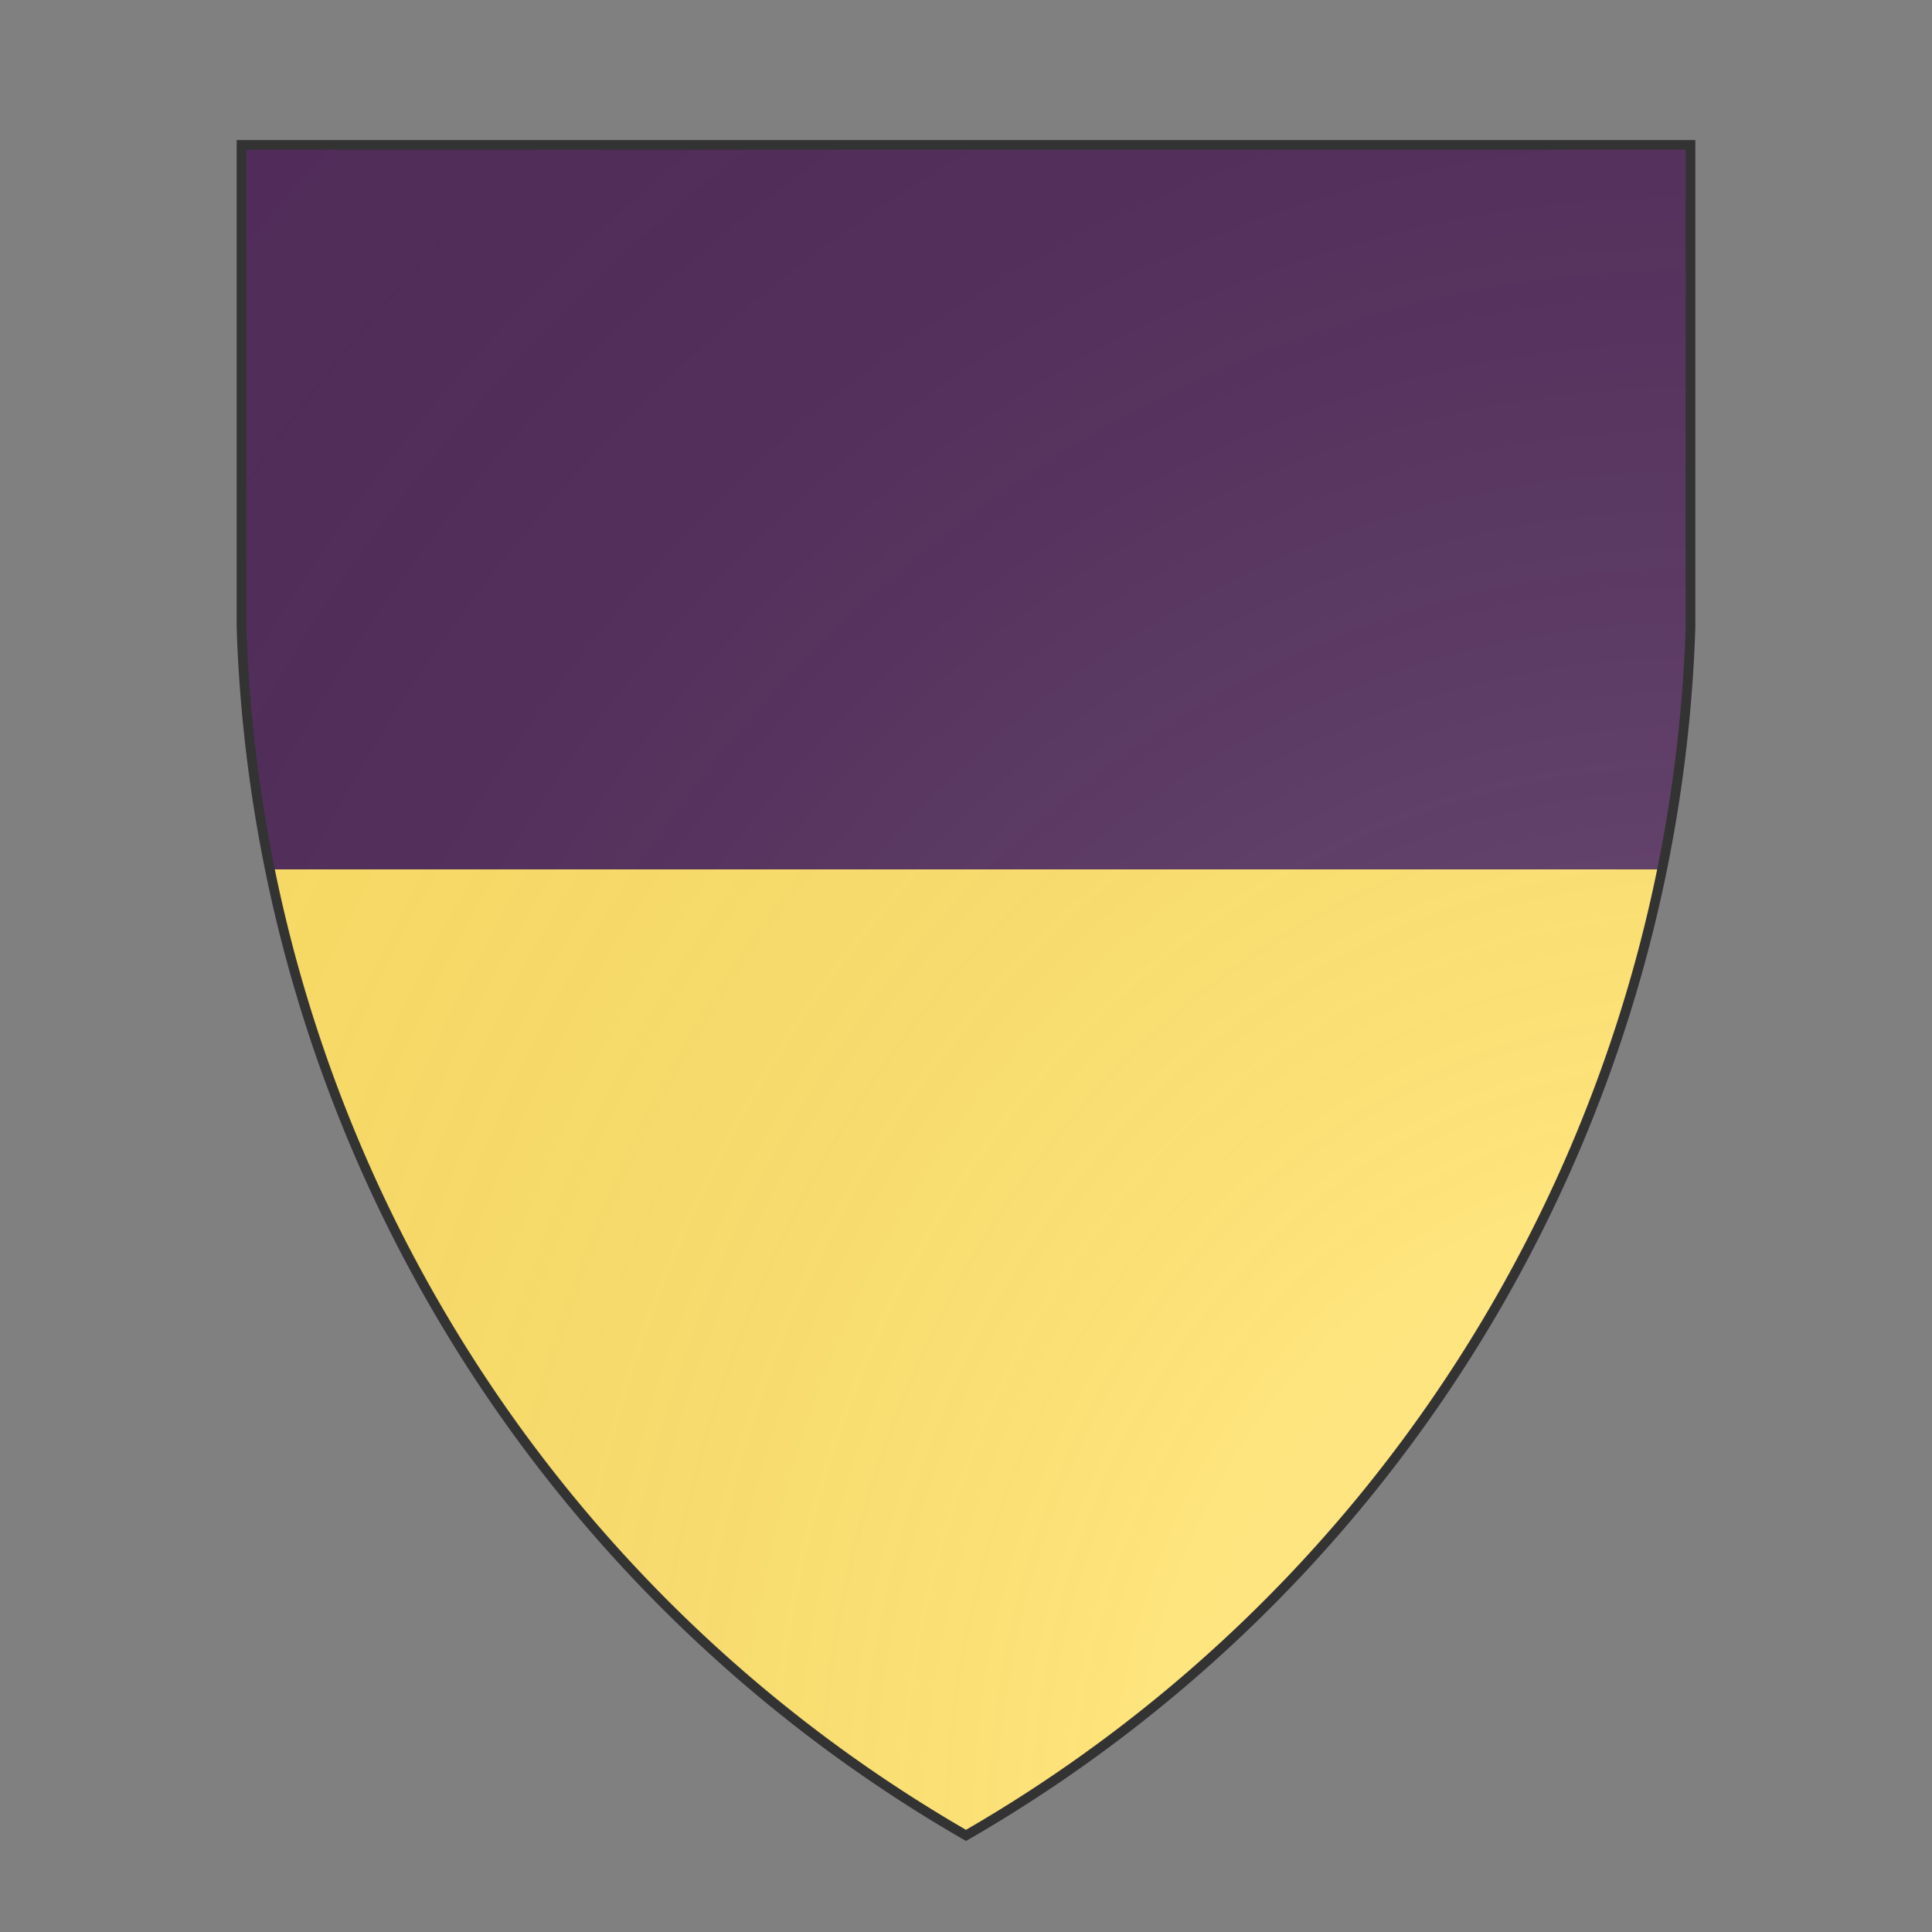 <svg id="coaworld_burg_338_burg_338_s0" width="500" height="500" viewBox="0 10 200 200" xmlns="http://www.w3.org/2000/svg"><rect x="0" y="10" width="200" height="200" fill="#808080" stroke="none"/><defs><clipPath id="heater_coaworld_burg_338_burg_338_s0"><path d="m25,25 h150 v50 a150,150,0,0,1,-75,125 a150,150,0,0,1,-75,-125 z"/></clipPath><clipPath id="divisionClip_coaworld_burg_338_burg_338_s0"><rect x="0" y="100" width="200" height="100"/></clipPath><radialGradient id="backlight" cx="100%" cy="100%" r="150%"><stop stop-color="#fff" stop-opacity=".3" offset="0"/><stop stop-color="#fff" stop-opacity=".15" offset=".25"/><stop stop-color="#000" stop-opacity="0" offset="1"/></radialGradient></defs><g clip-path="url(#heater_coaworld_burg_338_burg_338_s0)"><rect x="0" y="0" width="200" height="200" fill="#522d5b"/><g clip-path="url(#divisionClip_coaworld_burg_338_burg_338_s0)"><rect x="0" y="0" width="200" height="200" fill="#ffe066"/></g></g><path d="m25,25 h150 v50 a150,150,0,0,1,-75,125 a150,150,0,0,1,-75,-125 z" fill="url(#backlight)" stroke="#333"/></svg>